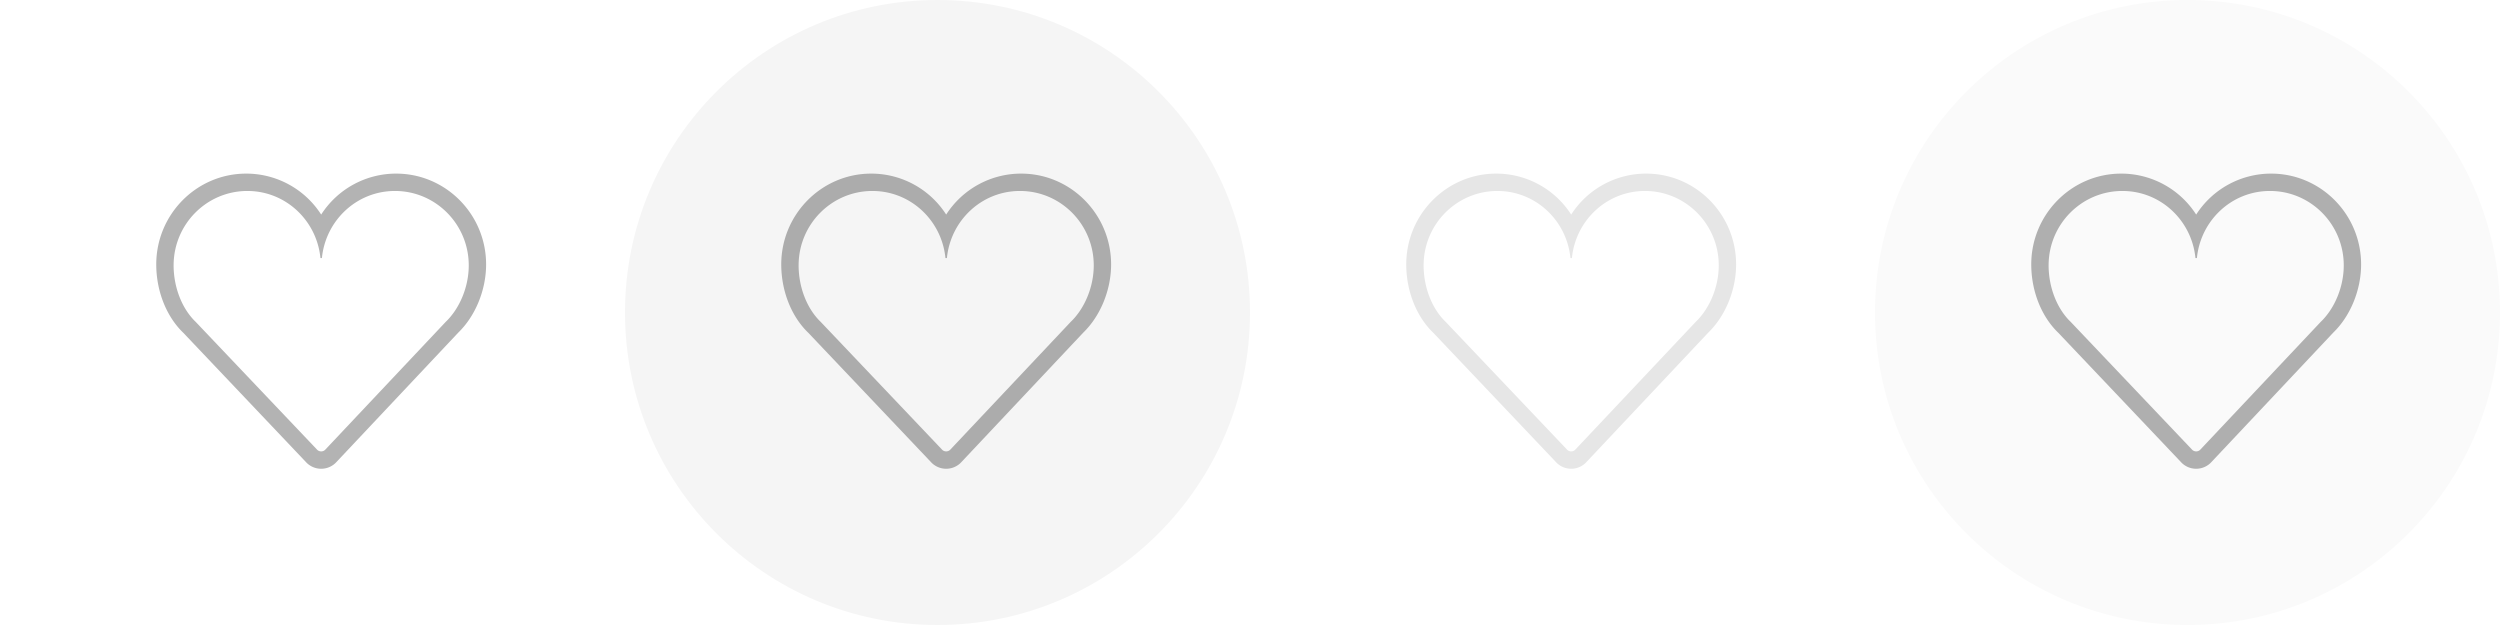 <svg xmlns="http://www.w3.org/2000/svg" width="144" height="36"><g fill="#000" fill-rule="evenodd"><path d="M22.818 10a5.125 5.125 0 0 0-4.318 2.36A5.125 5.125 0 0 0 14.182 10C11.324 10 9 12.346 9 15.23c0 1.533.585 3.008 1.565 3.946l7.041 7.421a1.192 1.192 0 0 0 1.79-.002l7-7.436c.99-.958 1.604-2.461 1.604-3.928C28 12.346 25.676 10 22.818 10m-.068 1c2.347 0 4.25 1.92 4.25 4.286 0 1.224-.514 2.476-1.33 3.257l-6.918 7.34A.325.325 0 0 1 18.5 26a.325.325 0 0 1-.252-.117l-6.973-7.34C10.459 17.762 10 16.51 10 15.286 10 12.919 11.903 11 14.25 11c2.205 0 3.996 1.699 4.208 3.866a.33.33 0 0 1 .084 0C18.754 12.699 20.545 11 22.75 11" opacity=".3"/><g transform="translate(36)"><circle cx="18" cy="18" r="18" fill-opacity=".04"/><path d="M22.818 10a5.125 5.125 0 0 0-4.318 2.36A5.125 5.125 0 0 0 14.182 10C11.324 10 9 12.346 9 15.23c0 1.533.585 3.008 1.565 3.946l7.041 7.421a1.192 1.192 0 0 0 1.79-.002l7-7.436c.99-.958 1.604-2.461 1.604-3.928C28 12.346 25.676 10 22.818 10m-.068 1c2.347 0 4.25 1.92 4.25 4.286 0 1.224-.514 2.476-1.33 3.257l-6.918 7.34A.325.325 0 0 1 18.5 26a.325.325 0 0 1-.252-.117l-6.973-7.34C10.459 17.762 10 16.51 10 15.286 10 12.919 11.903 11 14.25 11c2.205 0 3.996 1.699 4.208 3.866a.33.33 0 0 1 .084 0C18.754 12.699 20.545 11 22.75 11" opacity=".3"/></g><path d="M94.818 10a5.125 5.125 0 0 0-4.318 2.36A5.125 5.125 0 0 0 86.182 10C83.324 10 81 12.346 81 15.23c0 1.533.585 3.008 1.565 3.946l7.041 7.421a1.192 1.192 0 0 0 1.79-.002l7-7.436c.99-.958 1.604-2.461 1.604-3.928C100 12.346 97.676 10 94.818 10m-.068 1c2.347 0 4.25 1.92 4.25 4.286 0 1.224-.514 2.476-1.33 3.257l-6.918 7.34A.325.325 0 0 1 90.5 26a.325.325 0 0 1-.252-.117l-6.973-7.34C82.459 17.762 82 16.51 82 15.286 82 12.919 83.903 11 86.25 11c2.205 0 3.996 1.699 4.208 3.866a.33.33 0 0 1 .084 0C90.754 12.699 92.545 11 94.75 11" opacity=".1"/><g transform="translate(108)"><circle cx="18" cy="18" r="18" opacity=".02"/><path d="M22.818 10a5.125 5.125 0 0 0-4.318 2.36A5.125 5.125 0 0 0 14.182 10C11.324 10 9 12.346 9 15.23c0 1.533.585 3.008 1.565 3.946l7.041 7.421a1.192 1.192 0 0 0 1.79-.002l7-7.436c.99-.958 1.604-2.461 1.604-3.928C28 12.346 25.676 10 22.818 10m-.068 1c2.347 0 4.25 1.92 4.25 4.286 0 1.224-.514 2.476-1.33 3.257l-6.918 7.34A.325.325 0 0 1 18.5 26a.325.325 0 0 1-.252-.117l-6.973-7.34C10.459 17.762 10 16.51 10 15.286 10 12.919 11.903 11 14.25 11c2.205 0 3.996 1.699 4.208 3.866a.33.33 0 0 1 .084 0C18.754 12.699 20.545 11 22.75 11" opacity=".3"/></g></g></svg>